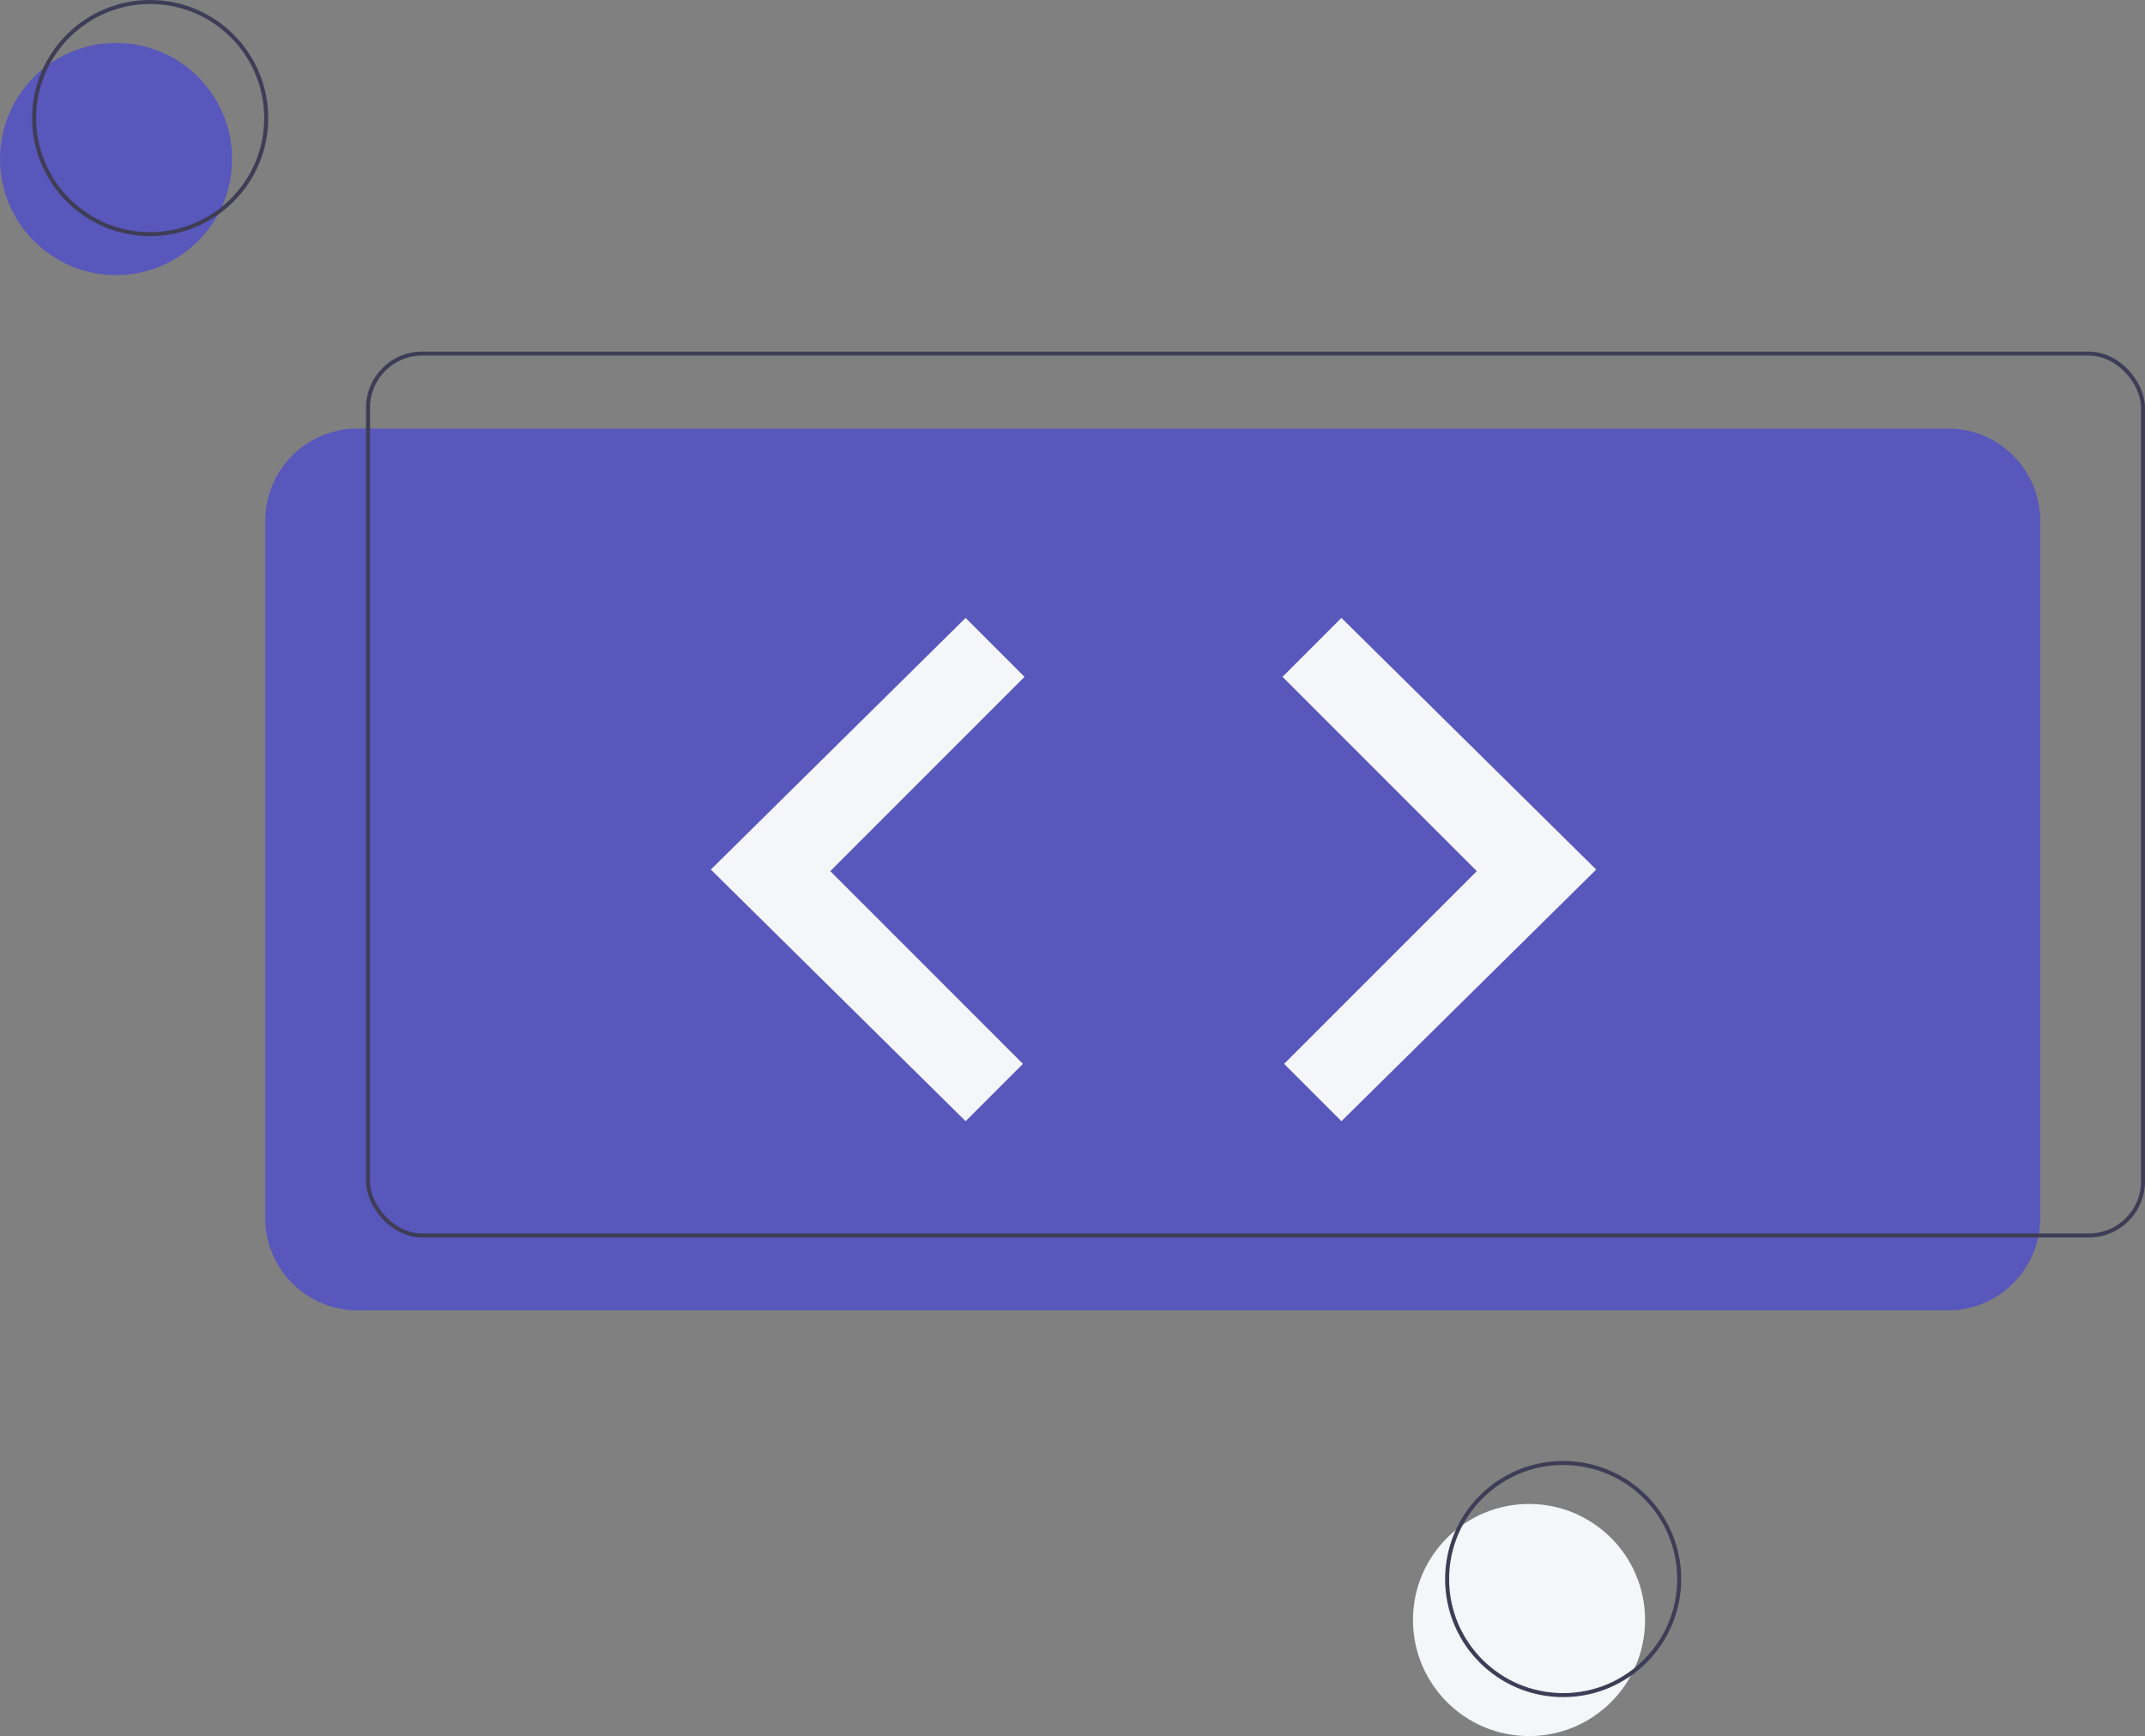 <svg xmlns="http://www.w3.org/2000/svg" width="536.5" height="434.156"><rect width="100%" height="100%" fill="#808080" stroke="none"/><defs><style>.a{fill:#5857bc}.b{fill:none;stroke:#3f3d56;stroke-miterlimit:10}.c{fill:#f5f6f9}</style></defs><g transform="translate(0 .5)"><circle class="a" cx="29.024" cy="29.024" r="29.024" transform="translate(0 10.244)"/><circle class="b" cx="29.024" cy="29.024" r="29.024" transform="translate(8.537)"/><circle class="c" cx="29.024" cy="29.024" r="29.024" transform="translate(353.413 375.608)"/><circle class="b" cx="29.024" cy="29.024" r="29.024" transform="translate(361.949 365.364)"/><path class="a" d="M89.43 106.664h397.771a23.089 23.089 0 0123.089 23.089v174.355a23.089 23.089 0 01-23.089 23.089H89.43a23.089 23.089 0 01-23.089-23.089V129.753a23.089 23.089 0 0123.089-23.089z"/><rect class="b" width="443.949" height="220.533" rx="13.524" transform="translate(92.051 87.927)"/></g><path class="c" d="M241.519 154.525l-63.727 62.93 63.727 62.93 14.338-14.338-48.193-48.194 48.591-48.592zm93.994 0l63.727 62.93-63.727 62.931-14.338-14.338 48.194-48.194-48.592-48.592z"/></svg>